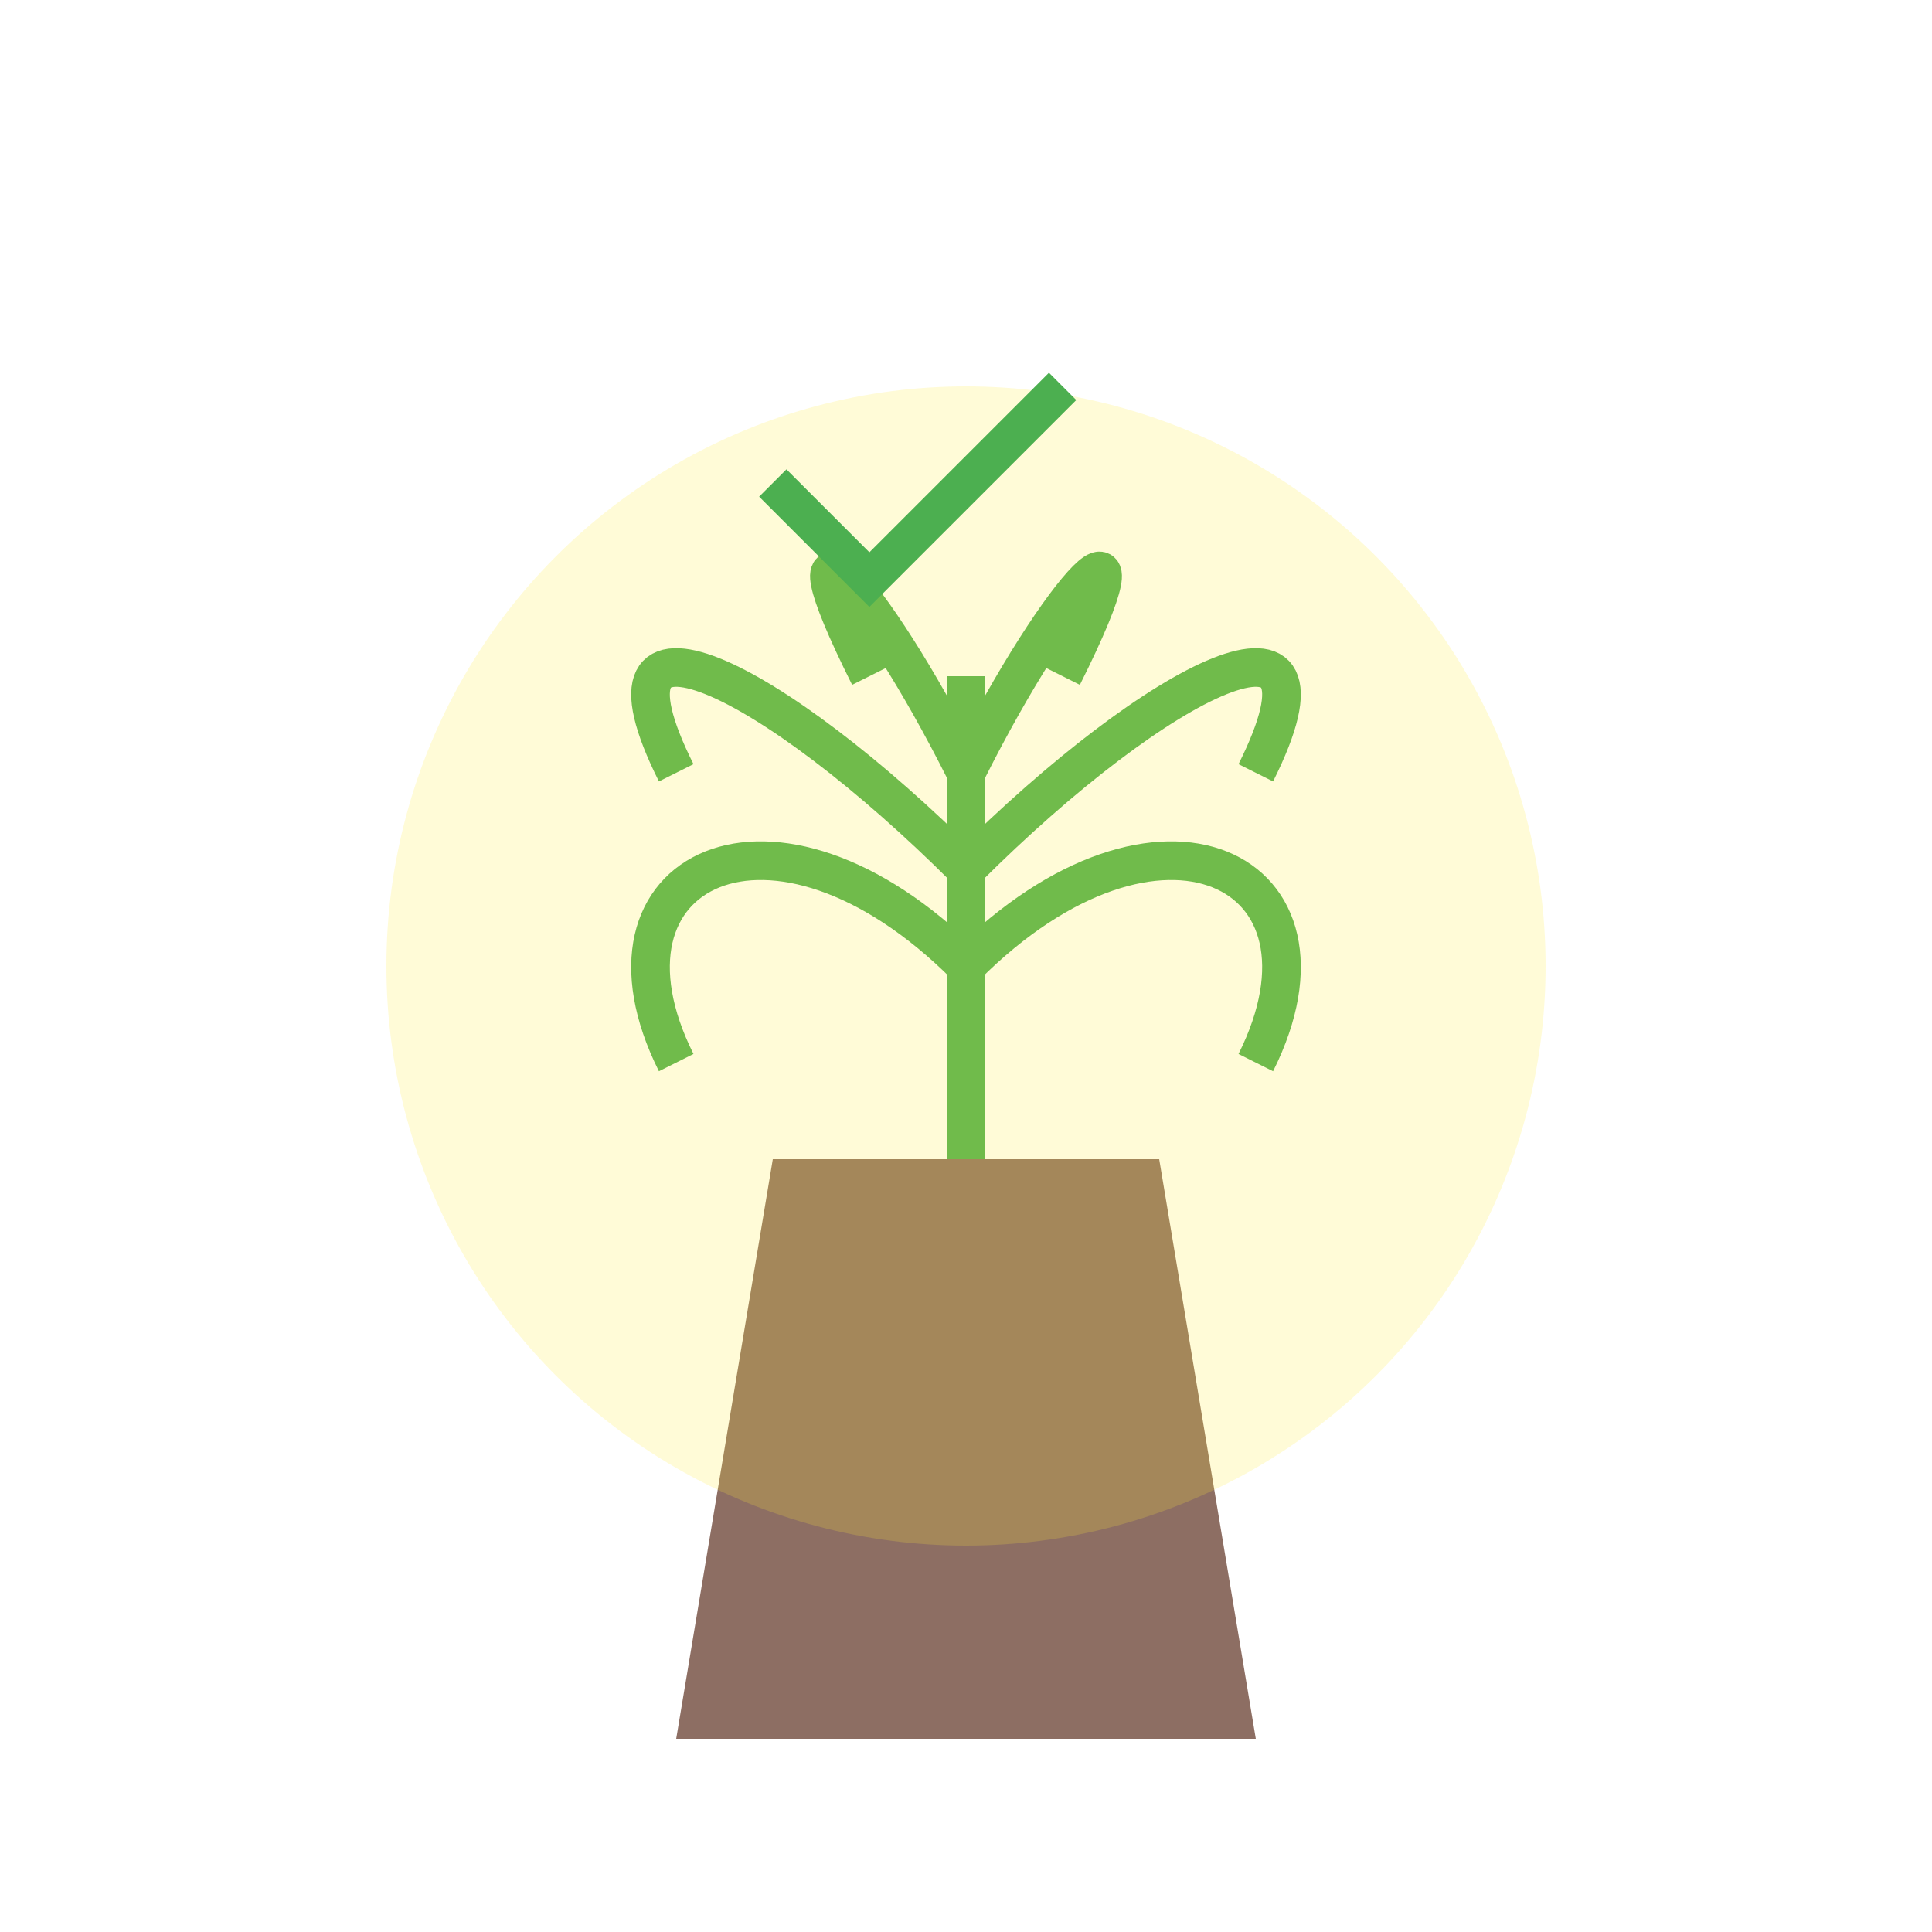 <svg xmlns="http://www.w3.org/2000/svg" width="200" height="200" viewBox="0 0 200 200">
  <!-- Plant pot -->
  <path d="M80 120 L120 120 L130 180 L70 180 Z" fill="#8D6E63" />
  <!-- Plant stem -->
  <path d="M100 120 L100 70" stroke="#4CAF50" stroke-width="4" />
  <!-- Plant leaves -->
  <path d="M100 100 C80 80, 60 90, 70 110" stroke="#4CAF50" stroke-width="4" fill="none" />
  <path d="M100 100 C120 80, 140 90, 130 110" stroke="#4CAF50" stroke-width="4" fill="none" />
  <path d="M100 90 C80 70, 60 60, 70 80" stroke="#4CAF50" stroke-width="4" fill="none" />
  <path d="M100 90 C120 70, 140 60, 130 80" stroke="#4CAF50" stroke-width="4" fill="none" />
  <path d="M100 80 C90 60, 80 50, 90 70" stroke="#4CAF50" stroke-width="4" fill="none" />
  <path d="M100 80 C110 60, 120 50, 110 70" stroke="#4CAF50" stroke-width="4" fill="none" />
  <!-- Glow effect -->
  <circle cx="100" cy="100" r="60" fill="#FFEB3B" fill-opacity="0.2" />
  <!-- Checkmark -->
  <path d="M80 50 L90 60 L110 40" stroke="#4CAF50" stroke-width="4" fill="none" />
</svg>